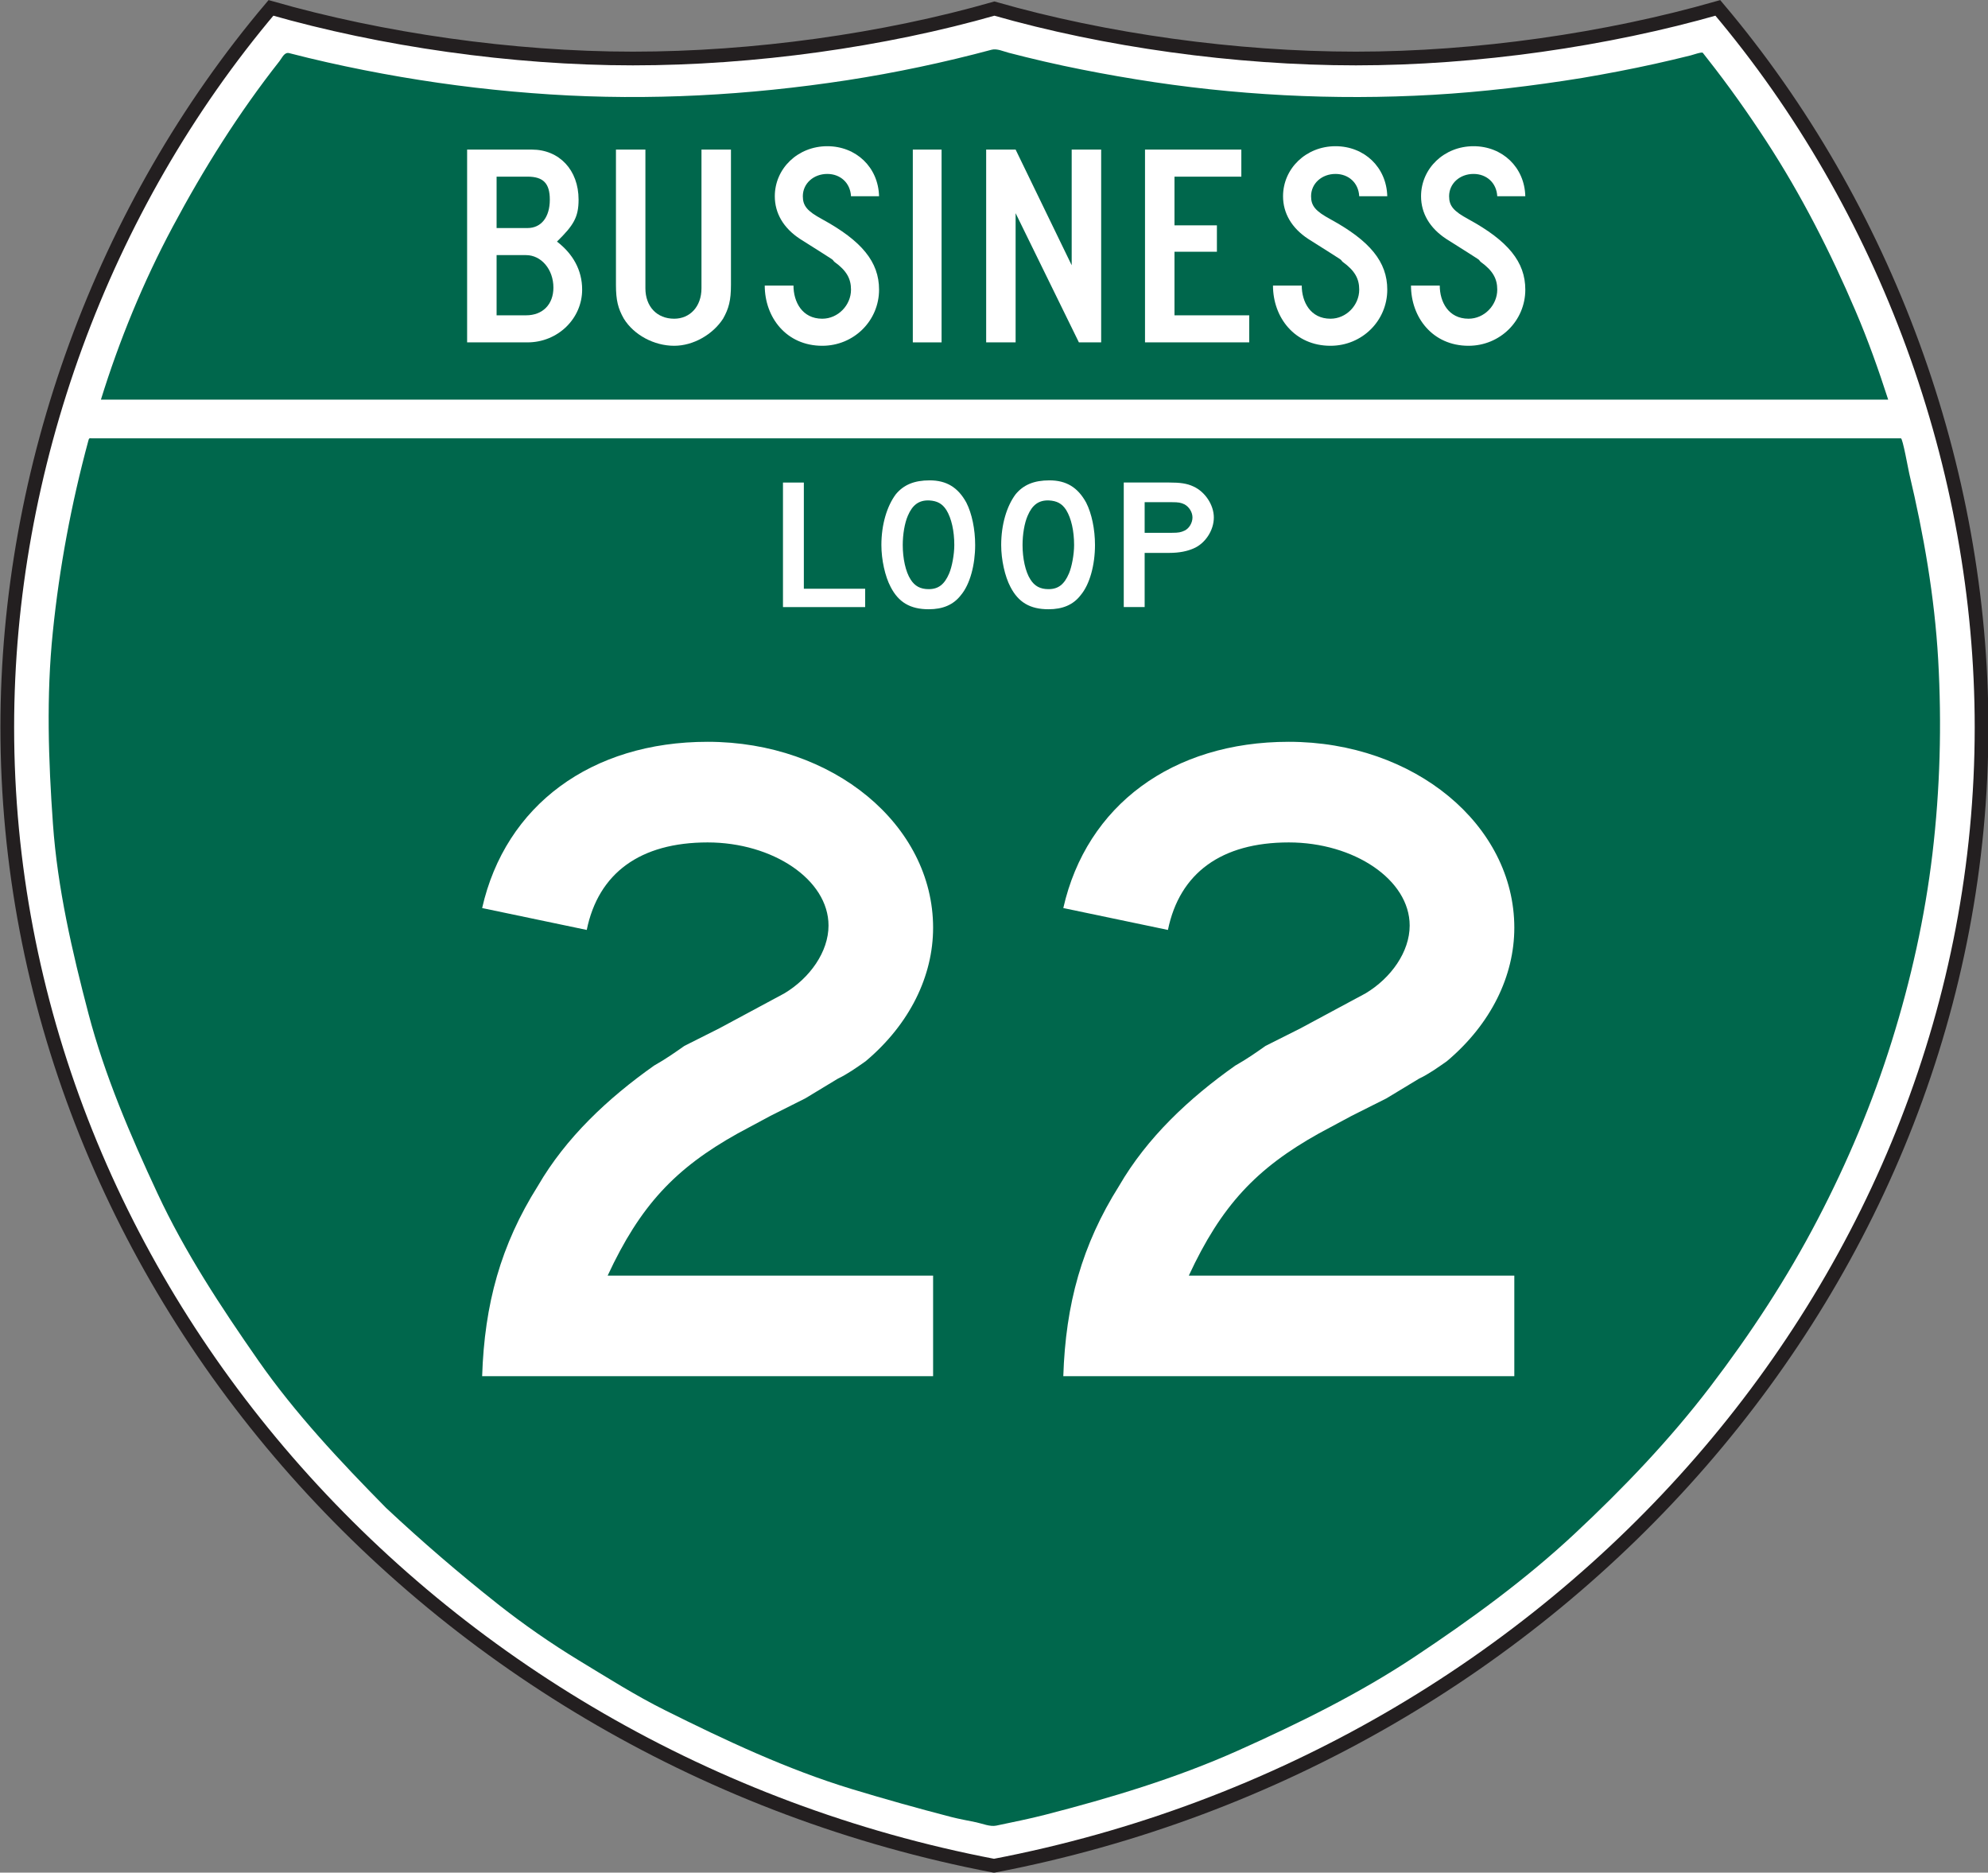 <?xml version="1.0" encoding="UTF-8" standalone="no"?>
<!-- Created with Inkscape (http://www.inkscape.org/) -->

<svg
   xmlns:dc="http://purl.org/dc/elements/1.1/"
   xmlns:cc="http://creativecommons.org/ns#"
   xmlns:rdf="http://www.w3.org/1999/02/22-rdf-syntax-ns#"
   xmlns:svg="http://www.w3.org/2000/svg"
   xmlns="http://www.w3.org/2000/svg"
   xmlns:sodipodi="http://sodipodi.sourceforge.net/DTD/sodipodi-0.dtd"
   xmlns:inkscape="http://www.inkscape.org/namespaces/inkscape"
   width="90.625"
   height="85.352"
   id="svg4251"
   version="1.1"
   inkscape:version="0.48.2 r9819"
   sodipodi:docname="New document 19">
  <rect width="100%" height="100%" fill="#808080" stroke="none"/>
  <defs
     id="defs4253">
    <clipPath
       clipPathUnits="userSpaceOnUse"
       id="clipPath3965">
      <path
         inkscape:connector-curvature="0"
         d="m 320,386.9 255.749,0 0,332.1 -255.749,0 0,-332.1 z"
         id="path3967" />
    </clipPath>
  </defs>
  <sodipodi:namedview
     id="base"
     pagecolor="#ffffff"
     bordercolor="#666666"
     borderopacity="1.0"
     inkscape:pageopacity="0.0"
     inkscape:pageshadow="2"
     inkscape:zoom="0.35"
     inkscape:cx="20.331255"
     inkscape:cy="-277.34808"
     inkscape:document-units="px"
     inkscape:current-layer="layer1"
     showgrid="false"
     fit-margin-top="0"
     fit-margin-left="0"
     fit-margin-right="0"
     fit-margin-bottom="0"
     inkscape:window-width="469"
     inkscape:window-height="425"
     inkscape:window-x="1591"
     inkscape:window-y="225"
     inkscape:window-maximized="0" />
  <g
     inkscape:label="Layer 1"
     inkscape:groupmode="layer"
     id="layer1"
     transform="translate(-354.669,-169.663)">
    <g
       transform="matrix(1.25,0,0,-1.25,-223.642,1030.947)"
       id="g3961">
      <g
         id="g3963"
         clip-path="url(#clipPath3965)">
        <g
           id="g3969"
           transform="translate(498.899,620.996)">
          <path
             inkscape:connector-curvature="0"
             d="m 0,0 c -20.743,3.969 -35.985,21.498 -35.985,41.511 0,9.427 3.462,18.955 9.616,26.232 4.044,-1.159 8.805,-1.845 13.2,-1.845 4.394,0 9.141,0.662 13.184,1.82 4.043,-1.158 8.789,-1.82 13.183,-1.82 4.395,0 9.156,0.686 13.199,1.845 6.155,-7.277 9.618,-16.805 9.618,-26.232 C 36.015,21.498 20.743,3.97 0,0"
             style="fill:#ffffff;fill-opacity:1;fill-rule:evenodd;stroke:none"
             id="path3971" />
        </g>
        <g
           id="g3973"
           transform="translate(498.899,620.996)">
          <path
             inkscape:connector-curvature="0"
             d="m 0,0 c -20.743,3.969 -35.985,21.498 -35.985,41.511 0,9.427 3.462,18.955 9.616,26.232 4.044,-1.159 8.805,-1.845 13.2,-1.845 4.394,0 9.141,0.662 13.184,1.82 4.043,-1.158 8.789,-1.82 13.183,-1.82 4.395,0 9.156,0.686 13.199,1.845 6.155,-7.277 9.618,-16.805 9.618,-26.232 C 36.015,21.498 20.743,3.97 0,0 z"
             style="fill:none;stroke:#231f20;stroke-width:0.5;stroke-linecap:butt;stroke-linejoin:miter;stroke-miterlimit:4;stroke-opacity:1;stroke-dasharray:none"
             id="path3975" />
        </g>
        <g
           id="g3977"
           transform="translate(476.728,634.045)">
          <path
             inkscape:connector-curvature="0"
             d="m 0,0 c -1.668,1.693 -3.31,3.44 -4.66,5.375 -1.361,1.951 -2.678,3.951 -3.676,6.094 -0.992,2.125 -1.924,4.298 -2.518,6.556 -0.595,2.267 -1.128,4.574 -1.294,6.91 -0.166,2.333 -0.245,4.667 -0.005,7 0.241,2.361 0.673,4.672 1.294,6.971 0.031,0.116 0.031,0.093 0.148,0.093 l 0.426,0 1.697,0 6.26,0 9.099,0 10.762,0 11.25,0 10.563,0 8.699,0 5.658,0 1.324,0 0.219,0 c 0.065,0 0.266,-1.124 0.303,-1.284 0.529,-2.23 0.924,-4.496 1.055,-6.78 0.134,-2.369 0.07,-4.726 -0.209,-7.083 C 56.119,21.535 55.611,19.253 54.912,17.018 54.211,14.776 53.299,12.607 52.205,10.511 51.09,8.37 49.764,6.35 48.287,4.414 46.814,2.485 45.131,0.725 43.342,-0.946 41.555,-2.615 39.564,-4.065 37.51,-5.43 c -2.024,-1.345 -4.227,-2.428 -6.46,-3.427 -2.245,-1.003 -4.626,-1.718 -7.02,-2.334 -0.587,-0.152 -1.183,-0.267 -1.776,-0.394 -0.225,-0.048 -0.511,0.074 -0.729,0.12 -0.306,0.065 -0.618,0.118 -0.92,0.196 -1.218,0.316 -2.418,0.652 -3.621,1.017 -2.367,0.72 -4.61,1.779 -6.802,2.87 -1.087,0.541 -2.117,1.195 -3.15,1.821 -1.018,0.619 -2.04,1.329 -2.968,2.063 C 2.652,-2.381 1.309,-1.225 0,0"
             style="fill:#00674c;fill-opacity:1;fill-rule:evenodd;stroke:none"
             id="path3979" />
        </g>
        <g
           id="g3981"
           transform="translate(466.329,674.455)">
          <path
             inkscape:connector-curvature="0"
             d="m 0,0 c 0.669,2.162 1.544,4.292 2.62,6.306 1.126,2.109 2.397,4.138 3.892,6.036 0.104,0.133 0.178,0.338 0.358,0.292 0.46,-0.119 0.922,-0.231 1.386,-0.335 0.889,-0.2 1.784,-0.377 2.682,-0.531 1.797,-0.308 3.611,-0.521 5.434,-0.638 3.621,-0.234 7.254,-0.032 10.834,0.516 1.779,0.274 3.541,0.648 5.274,1.112 0.195,0.053 0.433,-0.06 0.626,-0.11 0.209,-0.054 0.419,-0.107 0.629,-0.159 0.453,-0.111 0.906,-0.217 1.363,-0.314 0.879,-0.187 1.762,-0.351 2.65,-0.495 3.57,-0.582 7.214,-0.772 10.831,-0.565 1.824,0.105 3.638,0.324 5.439,0.615 0.893,0.152 1.783,0.321 2.666,0.517 0.434,0.097 0.863,0.197 1.293,0.305 0.065,0.015 0.406,0.137 0.442,0.094 0.056,-0.073 0.115,-0.146 0.171,-0.219 0.764,-0.969 1.471,-1.969 2.141,-2.996 C 62.014,7.464 63.073,5.378 63.987,3.239 64.442,2.179 64.827,1.093 65.18,0 L 62.768,0 56.337,0 47.098,0 36.256,0 25.022,0 14.604,0 6.21,0 1.048,0 0,0"
             style="fill:#00674c;fill-opacity:1;fill-rule:evenodd;stroke:none"
             id="path3983" />
        </g>
        <g
           id="g3985"
           transform="translate(481.834,679.725)">
          <path
             inkscape:connector-curvature="0"
             d="m 0,0 -1.075,0 0,-2.195 1.075,0 c 0.603,0 0.997,0.394 0.997,1.011 C 0.997,-0.518 0.551,0 0,0 m 0.053,2.861 -1.128,0 0,-1.874 1.128,0 c 0.498,0 0.813,0.394 0.813,1.035 0,0.593 -0.237,0.839 -0.813,0.839 m 0,-6.043 -2.203,0 0,7.03 2.36,0 c 0.997,0 1.705,-0.74 1.705,-1.826 0,-0.641 -0.184,-0.937 -0.788,-1.529 0.578,-0.444 0.918,-1.036 0.918,-1.751 0,-1.061 -0.891,-1.924 -1.992,-1.924"
             style="fill:#ffffff;fill-opacity:1;fill-rule:evenodd;stroke:none"
             id="path3987" />
        </g>
        <g
           id="g3989"
           transform="translate(489.018,677.406)">
          <path
             inkscape:connector-curvature="0"
             d="m 0,0 c -0.367,-0.567 -1.075,-0.987 -1.783,-0.987 -0.735,0 -1.468,0.395 -1.835,0.987 -0.21,0.37 -0.288,0.666 -0.288,1.233 l 0,4.934 1.074,0 0,-5.057 c 0,-0.666 0.42,-1.11 1.049,-1.11 0.577,0 0.996,0.444 0.996,1.11 l 0,5.057 1.075,0 0,-4.934 C 0.288,0.666 0.209,0.37 0,0"
             style="fill:#ffffff;fill-opacity:1;fill-rule:evenodd;stroke:none"
             id="path3991" />
        </g>
        <g
           id="g3993"
           transform="translate(492.635,676.419)">
          <path
             inkscape:connector-curvature="0"
             d="m 0,0 c -1.31,0 -2.097,1.036 -2.097,2.196 l 1.048,0 c 0,-0.592 0.315,-1.209 1.049,-1.209 0.576,0 1.049,0.493 1.049,1.06 0,0.395 -0.157,0.691 -0.603,1.012 -0.158,0.148 0.262,-0.123 -1.258,0.838 -0.604,0.396 -0.918,0.938 -0.918,1.555 0,1.011 0.839,1.825 1.914,1.825 1.049,0 1.861,-0.765 1.888,-1.825 l -1.023,0 C 1.023,5.945 0.656,6.266 0.184,6.266 -0.314,6.266 -0.708,5.92 -0.708,5.452 -0.708,5.106 -0.551,4.909 0,4.613 1.442,3.824 2.072,3.059 2.072,2.047 2.072,0.913 1.154,0 0,0"
             style="fill:#ffffff;fill-opacity:1;fill-rule:evenodd;stroke:none"
             id="path3995" />
        </g>
        <path
           inkscape:connector-curvature="0"
           d="m 495.938,683.573 1.049,0 0,-7.03 -1.049,0 0,7.03 z"
           style="fill:#ffffff;fill-opacity:1;fill-rule:evenodd;stroke:none"
           id="path3997" />
        <g
           id="g3999"
           transform="translate(501.995,676.543)">
          <path
             inkscape:connector-curvature="0"
             d="m 0,0 -2.308,4.711 0,-4.711 -1.074,0 0,7.03 1.074,0 2.045,-4.218 0,4.218 1.075,0 L 0.812,0 0,0 z"
             style="fill:#ffffff;fill-opacity:1;fill-rule:evenodd;stroke:none"
             id="path4001" />
        </g>
        <g
           id="g4003"
           transform="translate(504.406,676.543)">
          <path
             inkscape:connector-curvature="0"
             d="m 0,0 0,7.03 3.513,0 0,-0.987 -2.438,0 0,-1.775 1.547,0 0,-0.963 -1.547,0 0,-2.318 2.726,0 L 3.801,0 0,0 z"
             style="fill:#ffffff;fill-opacity:1;fill-rule:evenodd;stroke:none"
             id="path4005" />
        </g>
        <g
           id="g4007"
           transform="translate(511.17,676.419)">
          <path
             inkscape:connector-curvature="0"
             d="m 0,0 c -1.311,0 -2.097,1.036 -2.097,2.196 l 1.049,0 c 0,-0.592 0.314,-1.209 1.048,-1.209 0.577,0 1.048,0.493 1.048,1.06 0,0.395 -0.157,0.691 -0.602,1.012 -0.158,0.148 0.261,-0.123 -1.259,0.838 -0.603,0.396 -0.917,0.938 -0.917,1.555 0,1.011 0.839,1.825 1.913,1.825 1.049,0 1.862,-0.765 1.888,-1.825 l -1.023,0 C 1.023,5.945 0.656,6.266 0.183,6.266 -0.315,6.266 -0.708,5.92 -0.708,5.452 -0.708,5.106 -0.55,4.909 0,4.613 1.442,3.824 2.071,3.059 2.071,2.047 2.071,0.913 1.154,0 0,0"
             style="fill:#ffffff;fill-opacity:1;fill-rule:evenodd;stroke:none"
             id="path4009" />
        </g>
        <g
           id="g4011"
           transform="translate(516.204,676.419)">
          <path
             inkscape:connector-curvature="0"
             d="m 0,0 c -1.311,0 -2.098,1.036 -2.098,2.196 l 1.049,0 c 0,-0.592 0.314,-1.209 1.049,-1.209 0.577,0 1.048,0.493 1.048,1.06 0,0.395 -0.157,0.691 -0.603,1.012 -0.157,0.148 0.263,-0.123 -1.258,0.838 -0.603,0.396 -0.918,0.938 -0.918,1.555 0,1.011 0.839,1.825 1.914,1.825 1.049,0 1.862,-0.765 1.888,-1.825 l -1.023,0 C 1.022,5.945 0.655,6.266 0.183,6.266 -0.315,6.266 -0.708,5.92 -0.708,5.452 -0.708,5.106 -0.551,4.909 0,4.613 1.442,3.824 2.071,3.059 2.071,2.047 2.071,0.913 1.153,0 0,0"
             style="fill:#ffffff;fill-opacity:1;fill-rule:evenodd;stroke:none"
             id="path4013" />
        </g>
        <g
           id="g4015"
           transform="translate(480.232,638.847)">
          <path
             inkscape:connector-curvature="0"
             d="m 0,0 c 0.085,2.632 0.678,4.786 2.034,6.94 1.018,1.754 2.544,3.19 4.239,4.387 0.424,0.239 0.763,0.478 1.103,0.717 l 1.271,0.639 1.187,0.638 1.187,0.638 c 0.932,0.558 1.611,1.516 1.611,2.473 0,1.675 -2.034,3.031 -4.408,3.031 -2.459,0 -3.985,-1.117 -4.409,-3.191 L 0,17.07 c 0.848,3.749 3.984,6.062 8.224,6.062 4.577,0 8.222,-3.031 8.222,-6.78 0,-1.755 -0.847,-3.51 -2.458,-4.866 -0.339,-0.239 -0.679,-0.478 -1.017,-0.638 L 11.784,10.13 10.513,9.492 9.325,8.854 C 7.036,7.578 5.765,6.222 4.578,3.669 l 11.868,0 L 16.446,0 0,0 z"
             style="fill:#ffffff;fill-opacity:1;fill-rule:evenodd;stroke:none"
             id="path4017" />
        </g>
        <g
           id="g4019"
           transform="translate(501.426,638.847)">
          <path
             inkscape:connector-curvature="0"
             d="m 0,0 c 0.085,2.632 0.679,4.786 2.035,6.94 1.017,1.754 2.543,3.19 4.239,4.387 0.424,0.239 0.763,0.478 1.102,0.717 l 1.272,0.639 1.186,0.638 1.188,0.638 c 0.932,0.558 1.61,1.516 1.61,2.473 0,1.675 -2.034,3.031 -4.408,3.031 -2.459,0 -3.984,-1.117 -4.408,-3.191 L 0,17.07 c 0.848,3.749 3.985,6.062 8.224,6.062 4.578,0 8.224,-3.031 8.224,-6.78 0,-1.755 -0.848,-3.51 -2.459,-4.866 -0.339,-0.239 -0.678,-0.478 -1.018,-0.638 L 11.784,10.13 10.513,9.492 9.325,8.854 C 7.037,7.578 5.765,6.222 4.578,3.669 l 11.87,0 L 16.448,0 0,0 z"
             style="fill:#ffffff;fill-opacity:1;fill-rule:evenodd;stroke:none"
             id="path4021" />
        </g>
        <g
           id="g4023"
           transform="translate(491.203,666.891)">
          <path
             inkscape:connector-curvature="0"
             d="m 0,0 0,4.541 0.761,0 0,-3.872 2.236,0 L 2.997,0 0,0 z"
             style="fill:#ffffff;fill-opacity:1;fill-rule:evenodd;stroke:none"
             id="path4025" />
        </g>
        <g
           id="g4027"
           transform="translate(497.163,670.429)">
          <path
             inkscape:connector-curvature="0"
             d="m 0,0 c -0.153,0.239 -0.339,0.334 -0.626,0.351 -0.373,0.015 -0.611,-0.16 -0.78,-0.558 -0.118,-0.271 -0.186,-0.685 -0.186,-1.068 0,-0.478 0.101,-0.972 0.288,-1.258 0.152,-0.24 0.355,-0.351 0.66,-0.351 0.355,0 0.576,0.176 0.745,0.574 0.102,0.239 0.187,0.685 0.187,1.035 C 0.288,-0.765 0.186,-0.303 0,0 m 0.525,-3.107 c -0.272,-0.351 -0.66,-0.51 -1.169,-0.51 -0.677,0 -1.101,0.255 -1.389,0.813 -0.203,0.382 -0.338,0.988 -0.338,1.529 0,0.749 0.204,1.418 0.525,1.849 0.288,0.35 0.678,0.509 1.236,0.509 0.61,0 1.033,-0.254 1.338,-0.812 0.203,-0.399 0.321,-0.972 0.321,-1.546 0,-0.717 -0.185,-1.433 -0.524,-1.832"
             style="fill:#ffffff;fill-opacity:1;fill-rule:evenodd;stroke:none"
             id="path4029" />
        </g>
        <g
           id="g4031"
           transform="translate(501.532,670.429)">
          <path
             inkscape:connector-curvature="0"
             d="m 0,0 c -0.153,0.239 -0.339,0.334 -0.627,0.351 -0.372,0.015 -0.61,-0.16 -0.779,-0.558 -0.119,-0.271 -0.186,-0.685 -0.186,-1.068 0,-0.478 0.101,-0.972 0.288,-1.258 0.152,-0.24 0.355,-0.351 0.66,-0.351 0.356,0 0.576,0.176 0.745,0.574 0.102,0.239 0.187,0.685 0.187,1.035 C 0.288,-0.765 0.186,-0.303 0,0 m 0.524,-3.107 c -0.27,-0.351 -0.66,-0.51 -1.168,-0.51 -0.678,0 -1.1,0.255 -1.389,0.813 -0.203,0.382 -0.338,0.988 -0.338,1.529 0,0.749 0.203,1.418 0.525,1.849 0.288,0.35 0.677,0.509 1.236,0.509 0.61,0 1.033,-0.254 1.338,-0.812 0.203,-0.399 0.322,-0.972 0.322,-1.546 0,-0.717 -0.187,-1.433 -0.526,-1.832"
             style="fill:#ffffff;fill-opacity:1;fill-rule:evenodd;stroke:none"
             id="path4033" />
        </g>
        <g
           id="g4035"
           transform="translate(505.849,670.636)">
          <path
             inkscape:connector-curvature="0"
             d="m 0,0 c -0.135,0.064 -0.22,0.08 -0.457,0.08 l -0.999,0 0,-1.116 0.999,0 c 0.237,0 0.322,0.017 0.457,0.08 0.17,0.08 0.288,0.287 0.288,0.478 C 0.288,-0.287 0.17,-0.096 0,0 m 0.322,-1.609 c -0.219,-0.096 -0.507,-0.16 -0.88,-0.16 l -0.898,0 0,-1.975 -0.762,0 0,4.541 1.66,0 c 0.389,0 0.643,-0.032 0.88,-0.144 0.423,-0.191 0.745,-0.669 0.745,-1.131 0,-0.478 -0.322,-0.956 -0.745,-1.131"
             style="fill:#ffffff;fill-opacity:1;fill-rule:evenodd;stroke:none"
             id="path4037" />
        </g>
      </g>
    </g>
  </g>
</svg>
